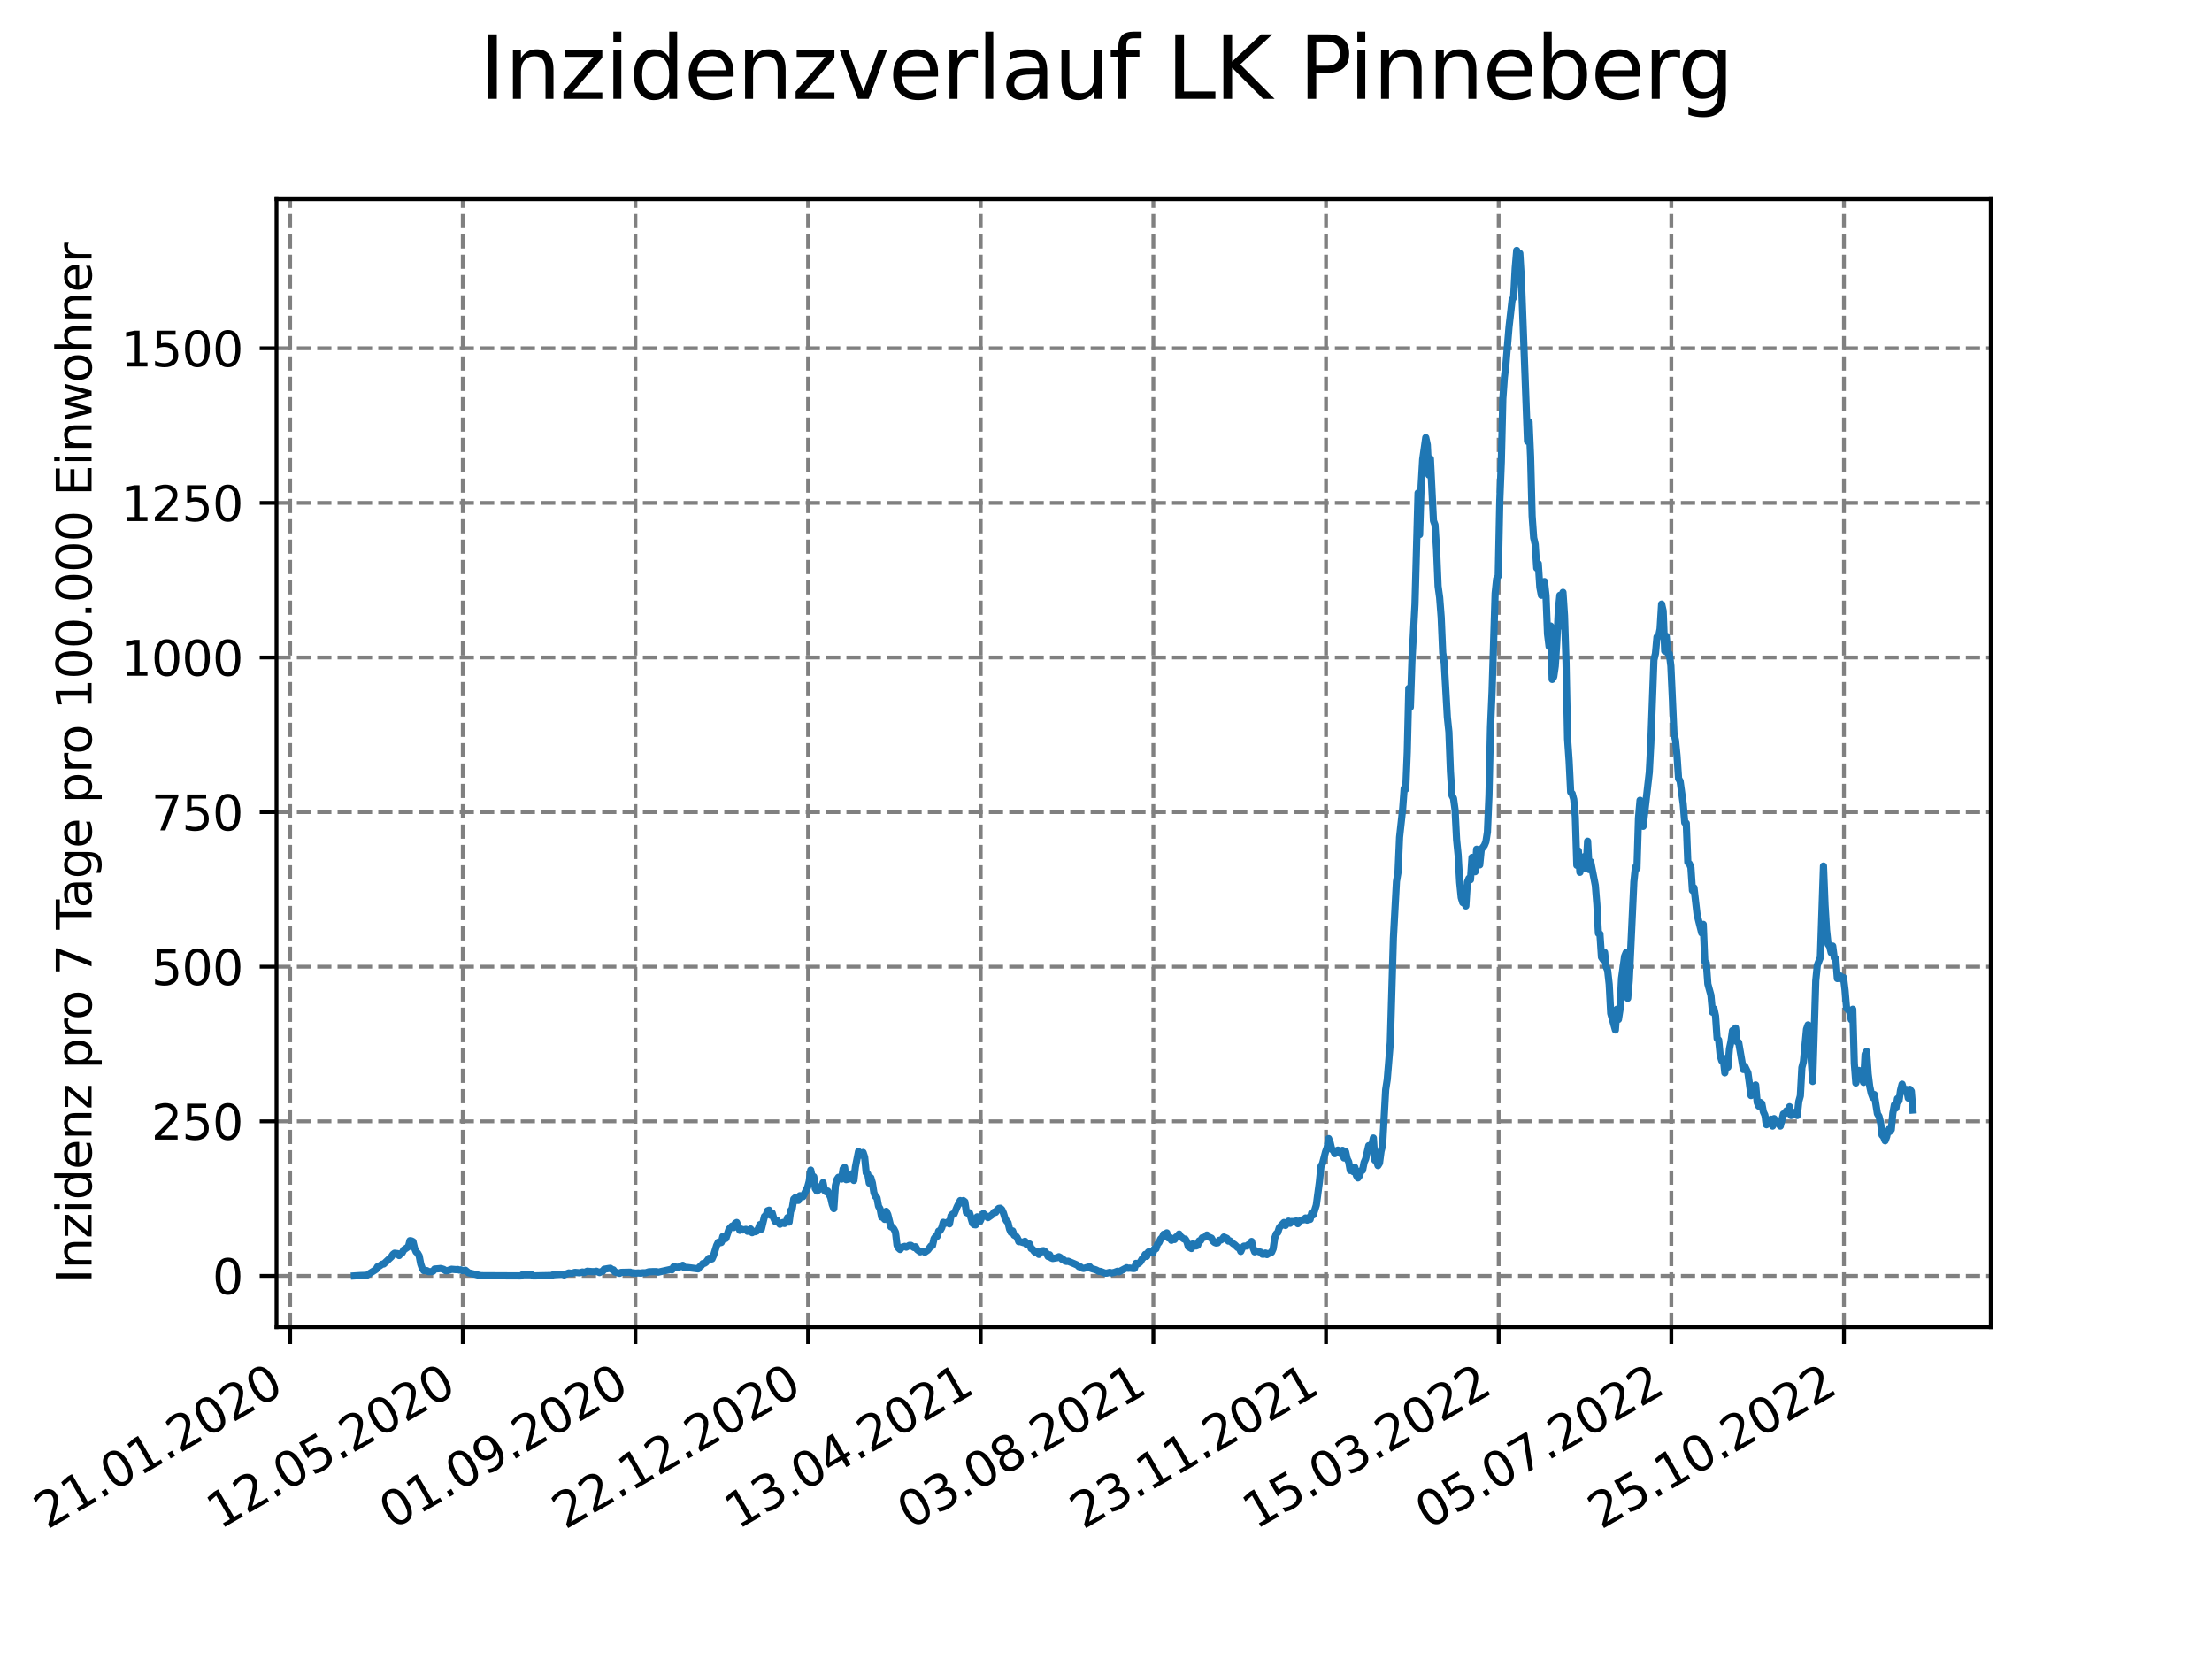 <?xml version="1.0" encoding="utf-8" standalone="no"?>
<!DOCTYPE svg PUBLIC "-//W3C//DTD SVG 1.1//EN"
  "http://www.w3.org/Graphics/SVG/1.1/DTD/svg11.dtd">
<svg xmlns:xlink="http://www.w3.org/1999/xlink" width="460.8pt" height="345.6pt" viewBox="0 0 460.8 345.6" xmlns="http://www.w3.org/2000/svg" version="1.1">
 <defs>
  <style type="text/css">*{stroke-linejoin: round; stroke-linecap: butt}</style>
 </defs>
 <g id="figure_1">
  <g id="patch_1">
   <path d="M 0 345.6 
L 460.8 345.6 
L 460.8 0 
L 0 0 
z
" style="fill: #ffffff"/>
  </g>
  <g id="axes_1">
   <g id="patch_2">
    <path d="M 57.6 276.48 
L 414.72 276.48 
L 414.72 41.472 
L 57.6 41.472 
z
" style="fill: #ffffff"/>
   </g>
   <g id="matplotlib.axis_1">
    <g id="xtick_1">
     <g id="line2d_1">
      <path d="M 60.439 276.48 
L 60.439 41.472 
" clip-path="url(#p5dae46ec70)" style="fill: none; stroke-dasharray: 2.96,1.28; stroke-dashoffset: 0; stroke: #808080; stroke-width: 0.8"/>
     </g>
     <g id="line2d_2">
      <defs>
       <path id="mcd5affd495" d="M 0 0 
L 0 3.5 
" style="stroke: #000000; stroke-width: 0.8"/>
      </defs>
      <g>
       <use xlink:href="#mcd5affd495" x="60.439" y="276.48" style="stroke: #000000; stroke-width: 0.8"/>
      </g>
     </g>
     <g id="text_1">
      <!-- 21.01.2020 -->
      <g transform="translate(9.814 318.689) rotate(-30) scale(0.1 -0.1)">
       <defs>
        <path id="DejaVuSans-32" d="M 1228 531 
L 3431 531 
L 3431 0 
L 469 0 
L 469 531 
Q 828 903 1448 1529 
Q 2069 2156 2228 2338 
Q 2531 2678 2651 2914 
Q 2772 3150 2772 3378 
Q 2772 3750 2511 3984 
Q 2250 4219 1831 4219 
Q 1534 4219 1204 4116 
Q 875 4013 500 3803 
L 500 4441 
Q 881 4594 1212 4672 
Q 1544 4750 1819 4750 
Q 2544 4750 2975 4387 
Q 3406 4025 3406 3419 
Q 3406 3131 3298 2873 
Q 3191 2616 2906 2266 
Q 2828 2175 2409 1742 
Q 1991 1309 1228 531 
z
" transform="scale(0.016)"/>
        <path id="DejaVuSans-31" d="M 794 531 
L 1825 531 
L 1825 4091 
L 703 3866 
L 703 4441 
L 1819 4666 
L 2450 4666 
L 2450 531 
L 3481 531 
L 3481 0 
L 794 0 
L 794 531 
z
" transform="scale(0.016)"/>
        <path id="DejaVuSans-2e" d="M 684 794 
L 1344 794 
L 1344 0 
L 684 0 
L 684 794 
z
" transform="scale(0.016)"/>
        <path id="DejaVuSans-30" d="M 2034 4250 
Q 1547 4250 1301 3770 
Q 1056 3291 1056 2328 
Q 1056 1369 1301 889 
Q 1547 409 2034 409 
Q 2525 409 2770 889 
Q 3016 1369 3016 2328 
Q 3016 3291 2770 3770 
Q 2525 4250 2034 4250 
z
M 2034 4750 
Q 2819 4750 3233 4129 
Q 3647 3509 3647 2328 
Q 3647 1150 3233 529 
Q 2819 -91 2034 -91 
Q 1250 -91 836 529 
Q 422 1150 422 2328 
Q 422 3509 836 4129 
Q 1250 4750 2034 4750 
z
" transform="scale(0.016)"/>
       </defs>
       <use xlink:href="#DejaVuSans-32"/>
       <use xlink:href="#DejaVuSans-31" x="63.623"/>
       <use xlink:href="#DejaVuSans-2e" x="127.246"/>
       <use xlink:href="#DejaVuSans-30" x="159.033"/>
       <use xlink:href="#DejaVuSans-31" x="222.656"/>
       <use xlink:href="#DejaVuSans-2e" x="286.279"/>
       <use xlink:href="#DejaVuSans-32" x="318.066"/>
       <use xlink:href="#DejaVuSans-30" x="381.689"/>
       <use xlink:href="#DejaVuSans-32" x="445.312"/>
       <use xlink:href="#DejaVuSans-30" x="508.936"/>
      </g>
     </g>
    </g>
    <g id="xtick_2">
     <g id="line2d_3">
      <path d="M 96.405 276.48 
L 96.405 41.472 
" clip-path="url(#p5dae46ec70)" style="fill: none; stroke-dasharray: 2.96,1.28; stroke-dashoffset: 0; stroke: #808080; stroke-width: 0.8"/>
     </g>
     <g id="line2d_4">
      <g>
       <use xlink:href="#mcd5affd495" x="96.405" y="276.48" style="stroke: #000000; stroke-width: 0.8"/>
      </g>
     </g>
     <g id="text_2">
      <!-- 12.05.2020 -->
      <g transform="translate(45.78 318.689) rotate(-30) scale(0.1 -0.1)">
       <defs>
        <path id="DejaVuSans-35" d="M 691 4666 
L 3169 4666 
L 3169 4134 
L 1269 4134 
L 1269 2991 
Q 1406 3038 1543 3061 
Q 1681 3084 1819 3084 
Q 2600 3084 3056 2656 
Q 3513 2228 3513 1497 
Q 3513 744 3044 326 
Q 2575 -91 1722 -91 
Q 1428 -91 1123 -41 
Q 819 9 494 109 
L 494 744 
Q 775 591 1075 516 
Q 1375 441 1709 441 
Q 2250 441 2565 725 
Q 2881 1009 2881 1497 
Q 2881 1984 2565 2268 
Q 2250 2553 1709 2553 
Q 1456 2553 1204 2497 
Q 953 2441 691 2322 
L 691 4666 
z
" transform="scale(0.016)"/>
       </defs>
       <use xlink:href="#DejaVuSans-31"/>
       <use xlink:href="#DejaVuSans-32" x="63.623"/>
       <use xlink:href="#DejaVuSans-2e" x="127.246"/>
       <use xlink:href="#DejaVuSans-30" x="159.033"/>
       <use xlink:href="#DejaVuSans-35" x="222.656"/>
       <use xlink:href="#DejaVuSans-2e" x="286.279"/>
       <use xlink:href="#DejaVuSans-32" x="318.066"/>
       <use xlink:href="#DejaVuSans-30" x="381.689"/>
       <use xlink:href="#DejaVuSans-32" x="445.312"/>
       <use xlink:href="#DejaVuSans-30" x="508.936"/>
      </g>
     </g>
    </g>
    <g id="xtick_3">
     <g id="line2d_5">
      <path d="M 132.371 276.48 
L 132.371 41.472 
" clip-path="url(#p5dae46ec70)" style="fill: none; stroke-dasharray: 2.96,1.28; stroke-dashoffset: 0; stroke: #808080; stroke-width: 0.8"/>
     </g>
     <g id="line2d_6">
      <g>
       <use xlink:href="#mcd5affd495" x="132.371" y="276.48" style="stroke: #000000; stroke-width: 0.8"/>
      </g>
     </g>
     <g id="text_3">
      <!-- 01.09.2020 -->
      <g transform="translate(81.745 318.689) rotate(-30) scale(0.1 -0.1)">
       <defs>
        <path id="DejaVuSans-39" d="M 703 97 
L 703 672 
Q 941 559 1184 500 
Q 1428 441 1663 441 
Q 2288 441 2617 861 
Q 2947 1281 2994 2138 
Q 2813 1869 2534 1725 
Q 2256 1581 1919 1581 
Q 1219 1581 811 2004 
Q 403 2428 403 3163 
Q 403 3881 828 4315 
Q 1253 4750 1959 4750 
Q 2769 4750 3195 4129 
Q 3622 3509 3622 2328 
Q 3622 1225 3098 567 
Q 2575 -91 1691 -91 
Q 1453 -91 1209 -44 
Q 966 3 703 97 
z
M 1959 2075 
Q 2384 2075 2632 2365 
Q 2881 2656 2881 3163 
Q 2881 3666 2632 3958 
Q 2384 4250 1959 4250 
Q 1534 4250 1286 3958 
Q 1038 3666 1038 3163 
Q 1038 2656 1286 2365 
Q 1534 2075 1959 2075 
z
" transform="scale(0.016)"/>
       </defs>
       <use xlink:href="#DejaVuSans-30"/>
       <use xlink:href="#DejaVuSans-31" x="63.623"/>
       <use xlink:href="#DejaVuSans-2e" x="127.246"/>
       <use xlink:href="#DejaVuSans-30" x="159.033"/>
       <use xlink:href="#DejaVuSans-39" x="222.656"/>
       <use xlink:href="#DejaVuSans-2e" x="286.279"/>
       <use xlink:href="#DejaVuSans-32" x="318.066"/>
       <use xlink:href="#DejaVuSans-30" x="381.689"/>
       <use xlink:href="#DejaVuSans-32" x="445.312"/>
       <use xlink:href="#DejaVuSans-30" x="508.936"/>
      </g>
     </g>
    </g>
    <g id="xtick_4">
     <g id="line2d_7">
      <path d="M 168.336 276.48 
L 168.336 41.472 
" clip-path="url(#p5dae46ec70)" style="fill: none; stroke-dasharray: 2.96,1.28; stroke-dashoffset: 0; stroke: #808080; stroke-width: 0.8"/>
     </g>
     <g id="line2d_8">
      <g>
       <use xlink:href="#mcd5affd495" x="168.336" y="276.48" style="stroke: #000000; stroke-width: 0.8"/>
      </g>
     </g>
     <g id="text_4">
      <!-- 22.12.2020 -->
      <g transform="translate(117.711 318.689) rotate(-30) scale(0.1 -0.1)">
       <use xlink:href="#DejaVuSans-32"/>
       <use xlink:href="#DejaVuSans-32" x="63.623"/>
       <use xlink:href="#DejaVuSans-2e" x="127.246"/>
       <use xlink:href="#DejaVuSans-31" x="159.033"/>
       <use xlink:href="#DejaVuSans-32" x="222.656"/>
       <use xlink:href="#DejaVuSans-2e" x="286.279"/>
       <use xlink:href="#DejaVuSans-32" x="318.066"/>
       <use xlink:href="#DejaVuSans-30" x="381.689"/>
       <use xlink:href="#DejaVuSans-32" x="445.312"/>
       <use xlink:href="#DejaVuSans-30" x="508.936"/>
      </g>
     </g>
    </g>
    <g id="xtick_5">
     <g id="line2d_9">
      <path d="M 204.302 276.48 
L 204.302 41.472 
" clip-path="url(#p5dae46ec70)" style="fill: none; stroke-dasharray: 2.96,1.28; stroke-dashoffset: 0; stroke: #808080; stroke-width: 0.8"/>
     </g>
     <g id="line2d_10">
      <g>
       <use xlink:href="#mcd5affd495" x="204.302" y="276.48" style="stroke: #000000; stroke-width: 0.8"/>
      </g>
     </g>
     <g id="text_5">
      <!-- 13.04.2021 -->
      <g transform="translate(153.677 318.689) rotate(-30) scale(0.1 -0.1)">
       <defs>
        <path id="DejaVuSans-33" d="M 2597 2516 
Q 3050 2419 3304 2112 
Q 3559 1806 3559 1356 
Q 3559 666 3084 287 
Q 2609 -91 1734 -91 
Q 1441 -91 1130 -33 
Q 819 25 488 141 
L 488 750 
Q 750 597 1062 519 
Q 1375 441 1716 441 
Q 2309 441 2620 675 
Q 2931 909 2931 1356 
Q 2931 1769 2642 2001 
Q 2353 2234 1838 2234 
L 1294 2234 
L 1294 2753 
L 1863 2753 
Q 2328 2753 2575 2939 
Q 2822 3125 2822 3475 
Q 2822 3834 2567 4026 
Q 2313 4219 1838 4219 
Q 1578 4219 1281 4162 
Q 984 4106 628 3988 
L 628 4550 
Q 988 4650 1302 4700 
Q 1616 4750 1894 4750 
Q 2613 4750 3031 4423 
Q 3450 4097 3450 3541 
Q 3450 3153 3228 2886 
Q 3006 2619 2597 2516 
z
" transform="scale(0.016)"/>
        <path id="DejaVuSans-34" d="M 2419 4116 
L 825 1625 
L 2419 1625 
L 2419 4116 
z
M 2253 4666 
L 3047 4666 
L 3047 1625 
L 3713 1625 
L 3713 1100 
L 3047 1100 
L 3047 0 
L 2419 0 
L 2419 1100 
L 313 1100 
L 313 1709 
L 2253 4666 
z
" transform="scale(0.016)"/>
       </defs>
       <use xlink:href="#DejaVuSans-31"/>
       <use xlink:href="#DejaVuSans-33" x="63.623"/>
       <use xlink:href="#DejaVuSans-2e" x="127.246"/>
       <use xlink:href="#DejaVuSans-30" x="159.033"/>
       <use xlink:href="#DejaVuSans-34" x="222.656"/>
       <use xlink:href="#DejaVuSans-2e" x="286.279"/>
       <use xlink:href="#DejaVuSans-32" x="318.066"/>
       <use xlink:href="#DejaVuSans-30" x="381.689"/>
       <use xlink:href="#DejaVuSans-32" x="445.312"/>
       <use xlink:href="#DejaVuSans-31" x="508.936"/>
      </g>
     </g>
    </g>
    <g id="xtick_6">
     <g id="line2d_11">
      <path d="M 240.268 276.48 
L 240.268 41.472 
" clip-path="url(#p5dae46ec70)" style="fill: none; stroke-dasharray: 2.96,1.28; stroke-dashoffset: 0; stroke: #808080; stroke-width: 0.8"/>
     </g>
     <g id="line2d_12">
      <g>
       <use xlink:href="#mcd5affd495" x="240.268" y="276.48" style="stroke: #000000; stroke-width: 0.8"/>
      </g>
     </g>
     <g id="text_6">
      <!-- 03.08.2021 -->
      <g transform="translate(189.642 318.689) rotate(-30) scale(0.1 -0.1)">
       <defs>
        <path id="DejaVuSans-38" d="M 2034 2216 
Q 1584 2216 1326 1975 
Q 1069 1734 1069 1313 
Q 1069 891 1326 650 
Q 1584 409 2034 409 
Q 2484 409 2743 651 
Q 3003 894 3003 1313 
Q 3003 1734 2745 1975 
Q 2488 2216 2034 2216 
z
M 1403 2484 
Q 997 2584 770 2862 
Q 544 3141 544 3541 
Q 544 4100 942 4425 
Q 1341 4750 2034 4750 
Q 2731 4750 3128 4425 
Q 3525 4100 3525 3541 
Q 3525 3141 3298 2862 
Q 3072 2584 2669 2484 
Q 3125 2378 3379 2068 
Q 3634 1759 3634 1313 
Q 3634 634 3220 271 
Q 2806 -91 2034 -91 
Q 1263 -91 848 271 
Q 434 634 434 1313 
Q 434 1759 690 2068 
Q 947 2378 1403 2484 
z
M 1172 3481 
Q 1172 3119 1398 2916 
Q 1625 2713 2034 2713 
Q 2441 2713 2670 2916 
Q 2900 3119 2900 3481 
Q 2900 3844 2670 4047 
Q 2441 4250 2034 4250 
Q 1625 4250 1398 4047 
Q 1172 3844 1172 3481 
z
" transform="scale(0.016)"/>
       </defs>
       <use xlink:href="#DejaVuSans-30"/>
       <use xlink:href="#DejaVuSans-33" x="63.623"/>
       <use xlink:href="#DejaVuSans-2e" x="127.246"/>
       <use xlink:href="#DejaVuSans-30" x="159.033"/>
       <use xlink:href="#DejaVuSans-38" x="222.656"/>
       <use xlink:href="#DejaVuSans-2e" x="286.279"/>
       <use xlink:href="#DejaVuSans-32" x="318.066"/>
       <use xlink:href="#DejaVuSans-30" x="381.689"/>
       <use xlink:href="#DejaVuSans-32" x="445.312"/>
       <use xlink:href="#DejaVuSans-31" x="508.936"/>
      </g>
     </g>
    </g>
    <g id="xtick_7">
     <g id="line2d_13">
      <path d="M 276.233 276.48 
L 276.233 41.472 
" clip-path="url(#p5dae46ec70)" style="fill: none; stroke-dasharray: 2.96,1.28; stroke-dashoffset: 0; stroke: #808080; stroke-width: 0.8"/>
     </g>
     <g id="line2d_14">
      <g>
       <use xlink:href="#mcd5affd495" x="276.233" y="276.48" style="stroke: #000000; stroke-width: 0.8"/>
      </g>
     </g>
     <g id="text_7">
      <!-- 23.11.2021 -->
      <g transform="translate(225.608 318.689) rotate(-30) scale(0.1 -0.1)">
       <use xlink:href="#DejaVuSans-32"/>
       <use xlink:href="#DejaVuSans-33" x="63.623"/>
       <use xlink:href="#DejaVuSans-2e" x="127.246"/>
       <use xlink:href="#DejaVuSans-31" x="159.033"/>
       <use xlink:href="#DejaVuSans-31" x="222.656"/>
       <use xlink:href="#DejaVuSans-2e" x="286.279"/>
       <use xlink:href="#DejaVuSans-32" x="318.066"/>
       <use xlink:href="#DejaVuSans-30" x="381.689"/>
       <use xlink:href="#DejaVuSans-32" x="445.312"/>
       <use xlink:href="#DejaVuSans-31" x="508.936"/>
      </g>
     </g>
    </g>
    <g id="xtick_8">
     <g id="line2d_15">
      <path d="M 312.199 276.48 
L 312.199 41.472 
" clip-path="url(#p5dae46ec70)" style="fill: none; stroke-dasharray: 2.96,1.28; stroke-dashoffset: 0; stroke: #808080; stroke-width: 0.8"/>
     </g>
     <g id="line2d_16">
      <g>
       <use xlink:href="#mcd5affd495" x="312.199" y="276.48" style="stroke: #000000; stroke-width: 0.8"/>
      </g>
     </g>
     <g id="text_8">
      <!-- 15.03.2022 -->
      <g transform="translate(261.574 318.689) rotate(-30) scale(0.1 -0.1)">
       <use xlink:href="#DejaVuSans-31"/>
       <use xlink:href="#DejaVuSans-35" x="63.623"/>
       <use xlink:href="#DejaVuSans-2e" x="127.246"/>
       <use xlink:href="#DejaVuSans-30" x="159.033"/>
       <use xlink:href="#DejaVuSans-33" x="222.656"/>
       <use xlink:href="#DejaVuSans-2e" x="286.279"/>
       <use xlink:href="#DejaVuSans-32" x="318.066"/>
       <use xlink:href="#DejaVuSans-30" x="381.689"/>
       <use xlink:href="#DejaVuSans-32" x="445.312"/>
       <use xlink:href="#DejaVuSans-32" x="508.936"/>
      </g>
     </g>
    </g>
    <g id="xtick_9">
     <g id="line2d_17">
      <path d="M 348.165 276.48 
L 348.165 41.472 
" clip-path="url(#p5dae46ec70)" style="fill: none; stroke-dasharray: 2.96,1.28; stroke-dashoffset: 0; stroke: #808080; stroke-width: 0.8"/>
     </g>
     <g id="line2d_18">
      <g>
       <use xlink:href="#mcd5affd495" x="348.165" y="276.48" style="stroke: #000000; stroke-width: 0.8"/>
      </g>
     </g>
     <g id="text_9">
      <!-- 05.07.2022 -->
      <g transform="translate(297.54 318.689) rotate(-30) scale(0.1 -0.1)">
       <defs>
        <path id="DejaVuSans-37" d="M 525 4666 
L 3525 4666 
L 3525 4397 
L 1831 0 
L 1172 0 
L 2766 4134 
L 525 4134 
L 525 4666 
z
" transform="scale(0.016)"/>
       </defs>
       <use xlink:href="#DejaVuSans-30"/>
       <use xlink:href="#DejaVuSans-35" x="63.623"/>
       <use xlink:href="#DejaVuSans-2e" x="127.246"/>
       <use xlink:href="#DejaVuSans-30" x="159.033"/>
       <use xlink:href="#DejaVuSans-37" x="222.656"/>
       <use xlink:href="#DejaVuSans-2e" x="286.279"/>
       <use xlink:href="#DejaVuSans-32" x="318.066"/>
       <use xlink:href="#DejaVuSans-30" x="381.689"/>
       <use xlink:href="#DejaVuSans-32" x="445.312"/>
       <use xlink:href="#DejaVuSans-32" x="508.936"/>
      </g>
     </g>
    </g>
    <g id="xtick_10">
     <g id="line2d_19">
      <path d="M 384.13 276.48 
L 384.13 41.472 
" clip-path="url(#p5dae46ec70)" style="fill: none; stroke-dasharray: 2.96,1.28; stroke-dashoffset: 0; stroke: #808080; stroke-width: 0.8"/>
     </g>
     <g id="line2d_20">
      <g>
       <use xlink:href="#mcd5affd495" x="384.13" y="276.48" style="stroke: #000000; stroke-width: 0.8"/>
      </g>
     </g>
     <g id="text_10">
      <!-- 25.10.2022 -->
      <g transform="translate(333.505 318.689) rotate(-30) scale(0.1 -0.1)">
       <use xlink:href="#DejaVuSans-32"/>
       <use xlink:href="#DejaVuSans-35" x="63.623"/>
       <use xlink:href="#DejaVuSans-2e" x="127.246"/>
       <use xlink:href="#DejaVuSans-31" x="159.033"/>
       <use xlink:href="#DejaVuSans-30" x="222.656"/>
       <use xlink:href="#DejaVuSans-2e" x="286.279"/>
       <use xlink:href="#DejaVuSans-32" x="318.066"/>
       <use xlink:href="#DejaVuSans-30" x="381.689"/>
       <use xlink:href="#DejaVuSans-32" x="445.312"/>
       <use xlink:href="#DejaVuSans-32" x="508.936"/>
      </g>
     </g>
    </g>
   </g>
   <g id="matplotlib.axis_2">
    <g id="ytick_1">
     <g id="line2d_21">
      <path d="M 57.6 265.798 
L 414.72 265.798 
" clip-path="url(#p5dae46ec70)" style="fill: none; stroke-dasharray: 2.96,1.28; stroke-dashoffset: 0; stroke: #808080; stroke-width: 0.8"/>
     </g>
     <g id="line2d_22">
      <defs>
       <path id="m957b7c6fb3" d="M 0 0 
L -3.5 0 
" style="stroke: #000000; stroke-width: 0.8"/>
      </defs>
      <g>
       <use xlink:href="#m957b7c6fb3" x="57.6" y="265.798" style="stroke: #000000; stroke-width: 0.8"/>
      </g>
     </g>
     <g id="text_11">
      <!-- 0 -->
      <g transform="translate(44.237 269.597) scale(0.1 -0.1)">
       <use xlink:href="#DejaVuSans-30"/>
      </g>
     </g>
    </g>
    <g id="ytick_2">
     <g id="line2d_23">
      <path d="M 57.6 233.59 
L 414.72 233.59 
" clip-path="url(#p5dae46ec70)" style="fill: none; stroke-dasharray: 2.96,1.28; stroke-dashoffset: 0; stroke: #808080; stroke-width: 0.8"/>
     </g>
     <g id="line2d_24">
      <g>
       <use xlink:href="#m957b7c6fb3" x="57.6" y="233.59" style="stroke: #000000; stroke-width: 0.8"/>
      </g>
     </g>
     <g id="text_12">
      <!-- 250 -->
      <g transform="translate(31.512 237.389) scale(0.1 -0.1)">
       <use xlink:href="#DejaVuSans-32"/>
       <use xlink:href="#DejaVuSans-35" x="63.623"/>
       <use xlink:href="#DejaVuSans-30" x="127.246"/>
      </g>
     </g>
    </g>
    <g id="ytick_3">
     <g id="line2d_25">
      <path d="M 57.6 201.382 
L 414.72 201.382 
" clip-path="url(#p5dae46ec70)" style="fill: none; stroke-dasharray: 2.96,1.28; stroke-dashoffset: 0; stroke: #808080; stroke-width: 0.8"/>
     </g>
     <g id="line2d_26">
      <g>
       <use xlink:href="#m957b7c6fb3" x="57.6" y="201.382" style="stroke: #000000; stroke-width: 0.8"/>
      </g>
     </g>
     <g id="text_13">
      <!-- 500 -->
      <g transform="translate(31.512 205.181) scale(0.1 -0.1)">
       <use xlink:href="#DejaVuSans-35"/>
       <use xlink:href="#DejaVuSans-30" x="63.623"/>
       <use xlink:href="#DejaVuSans-30" x="127.246"/>
      </g>
     </g>
    </g>
    <g id="ytick_4">
     <g id="line2d_27">
      <path d="M 57.6 169.174 
L 414.72 169.174 
" clip-path="url(#p5dae46ec70)" style="fill: none; stroke-dasharray: 2.96,1.28; stroke-dashoffset: 0; stroke: #808080; stroke-width: 0.8"/>
     </g>
     <g id="line2d_28">
      <g>
       <use xlink:href="#m957b7c6fb3" x="57.6" y="169.174" style="stroke: #000000; stroke-width: 0.8"/>
      </g>
     </g>
     <g id="text_14">
      <!-- 750 -->
      <g transform="translate(31.512 172.974) scale(0.1 -0.1)">
       <use xlink:href="#DejaVuSans-37"/>
       <use xlink:href="#DejaVuSans-35" x="63.623"/>
       <use xlink:href="#DejaVuSans-30" x="127.246"/>
      </g>
     </g>
    </g>
    <g id="ytick_5">
     <g id="line2d_29">
      <path d="M 57.6 136.966 
L 414.72 136.966 
" clip-path="url(#p5dae46ec70)" style="fill: none; stroke-dasharray: 2.96,1.28; stroke-dashoffset: 0; stroke: #808080; stroke-width: 0.8"/>
     </g>
     <g id="line2d_30">
      <g>
       <use xlink:href="#m957b7c6fb3" x="57.6" y="136.966" style="stroke: #000000; stroke-width: 0.8"/>
      </g>
     </g>
     <g id="text_15">
      <!-- 1000 -->
      <g transform="translate(25.15 140.766) scale(0.1 -0.1)">
       <use xlink:href="#DejaVuSans-31"/>
       <use xlink:href="#DejaVuSans-30" x="63.623"/>
       <use xlink:href="#DejaVuSans-30" x="127.246"/>
       <use xlink:href="#DejaVuSans-30" x="190.869"/>
      </g>
     </g>
    </g>
    <g id="ytick_6">
     <g id="line2d_31">
      <path d="M 57.6 104.759 
L 414.72 104.759 
" clip-path="url(#p5dae46ec70)" style="fill: none; stroke-dasharray: 2.96,1.28; stroke-dashoffset: 0; stroke: #808080; stroke-width: 0.8"/>
     </g>
     <g id="line2d_32">
      <g>
       <use xlink:href="#m957b7c6fb3" x="57.6" y="104.759" style="stroke: #000000; stroke-width: 0.8"/>
      </g>
     </g>
     <g id="text_16">
      <!-- 1250 -->
      <g transform="translate(25.15 108.558) scale(0.1 -0.1)">
       <use xlink:href="#DejaVuSans-31"/>
       <use xlink:href="#DejaVuSans-32" x="63.623"/>
       <use xlink:href="#DejaVuSans-35" x="127.246"/>
       <use xlink:href="#DejaVuSans-30" x="190.869"/>
      </g>
     </g>
    </g>
    <g id="ytick_7">
     <g id="line2d_33">
      <path d="M 57.6 72.551 
L 414.72 72.551 
" clip-path="url(#p5dae46ec70)" style="fill: none; stroke-dasharray: 2.96,1.28; stroke-dashoffset: 0; stroke: #808080; stroke-width: 0.8"/>
     </g>
     <g id="line2d_34">
      <g>
       <use xlink:href="#m957b7c6fb3" x="57.6" y="72.551" style="stroke: #000000; stroke-width: 0.8"/>
      </g>
     </g>
     <g id="text_17">
      <!-- 1500 -->
      <g transform="translate(25.15 76.35) scale(0.1 -0.1)">
       <use xlink:href="#DejaVuSans-31"/>
       <use xlink:href="#DejaVuSans-35" x="63.623"/>
       <use xlink:href="#DejaVuSans-30" x="127.246"/>
       <use xlink:href="#DejaVuSans-30" x="190.869"/>
      </g>
     </g>
    </g>
    <g id="text_18">
     <!-- Inzidenz pro 7 Tage pro 100.000 Einwohner -->
     <g transform="translate(19.07 267.301) rotate(-90) scale(0.1 -0.1)">
      <defs>
       <path id="DejaVuSans-49" d="M 628 4666 
L 1259 4666 
L 1259 0 
L 628 0 
L 628 4666 
z
" transform="scale(0.016)"/>
       <path id="DejaVuSans-6e" d="M 3513 2113 
L 3513 0 
L 2938 0 
L 2938 2094 
Q 2938 2591 2744 2837 
Q 2550 3084 2163 3084 
Q 1697 3084 1428 2787 
Q 1159 2491 1159 1978 
L 1159 0 
L 581 0 
L 581 3500 
L 1159 3500 
L 1159 2956 
Q 1366 3272 1645 3428 
Q 1925 3584 2291 3584 
Q 2894 3584 3203 3211 
Q 3513 2838 3513 2113 
z
" transform="scale(0.016)"/>
       <path id="DejaVuSans-7a" d="M 353 3500 
L 3084 3500 
L 3084 2975 
L 922 459 
L 3084 459 
L 3084 0 
L 275 0 
L 275 525 
L 2438 3041 
L 353 3041 
L 353 3500 
z
" transform="scale(0.016)"/>
       <path id="DejaVuSans-69" d="M 603 3500 
L 1178 3500 
L 1178 0 
L 603 0 
L 603 3500 
z
M 603 4863 
L 1178 4863 
L 1178 4134 
L 603 4134 
L 603 4863 
z
" transform="scale(0.016)"/>
       <path id="DejaVuSans-64" d="M 2906 2969 
L 2906 4863 
L 3481 4863 
L 3481 0 
L 2906 0 
L 2906 525 
Q 2725 213 2448 61 
Q 2172 -91 1784 -91 
Q 1150 -91 751 415 
Q 353 922 353 1747 
Q 353 2572 751 3078 
Q 1150 3584 1784 3584 
Q 2172 3584 2448 3432 
Q 2725 3281 2906 2969 
z
M 947 1747 
Q 947 1113 1208 752 
Q 1469 391 1925 391 
Q 2381 391 2643 752 
Q 2906 1113 2906 1747 
Q 2906 2381 2643 2742 
Q 2381 3103 1925 3103 
Q 1469 3103 1208 2742 
Q 947 2381 947 1747 
z
" transform="scale(0.016)"/>
       <path id="DejaVuSans-65" d="M 3597 1894 
L 3597 1613 
L 953 1613 
Q 991 1019 1311 708 
Q 1631 397 2203 397 
Q 2534 397 2845 478 
Q 3156 559 3463 722 
L 3463 178 
Q 3153 47 2828 -22 
Q 2503 -91 2169 -91 
Q 1331 -91 842 396 
Q 353 884 353 1716 
Q 353 2575 817 3079 
Q 1281 3584 2069 3584 
Q 2775 3584 3186 3129 
Q 3597 2675 3597 1894 
z
M 3022 2063 
Q 3016 2534 2758 2815 
Q 2500 3097 2075 3097 
Q 1594 3097 1305 2825 
Q 1016 2553 972 2059 
L 3022 2063 
z
" transform="scale(0.016)"/>
       <path id="DejaVuSans-20" transform="scale(0.016)"/>
       <path id="DejaVuSans-70" d="M 1159 525 
L 1159 -1331 
L 581 -1331 
L 581 3500 
L 1159 3500 
L 1159 2969 
Q 1341 3281 1617 3432 
Q 1894 3584 2278 3584 
Q 2916 3584 3314 3078 
Q 3713 2572 3713 1747 
Q 3713 922 3314 415 
Q 2916 -91 2278 -91 
Q 1894 -91 1617 61 
Q 1341 213 1159 525 
z
M 3116 1747 
Q 3116 2381 2855 2742 
Q 2594 3103 2138 3103 
Q 1681 3103 1420 2742 
Q 1159 2381 1159 1747 
Q 1159 1113 1420 752 
Q 1681 391 2138 391 
Q 2594 391 2855 752 
Q 3116 1113 3116 1747 
z
" transform="scale(0.016)"/>
       <path id="DejaVuSans-72" d="M 2631 2963 
Q 2534 3019 2420 3045 
Q 2306 3072 2169 3072 
Q 1681 3072 1420 2755 
Q 1159 2438 1159 1844 
L 1159 0 
L 581 0 
L 581 3500 
L 1159 3500 
L 1159 2956 
Q 1341 3275 1631 3429 
Q 1922 3584 2338 3584 
Q 2397 3584 2469 3576 
Q 2541 3569 2628 3553 
L 2631 2963 
z
" transform="scale(0.016)"/>
       <path id="DejaVuSans-6f" d="M 1959 3097 
Q 1497 3097 1228 2736 
Q 959 2375 959 1747 
Q 959 1119 1226 758 
Q 1494 397 1959 397 
Q 2419 397 2687 759 
Q 2956 1122 2956 1747 
Q 2956 2369 2687 2733 
Q 2419 3097 1959 3097 
z
M 1959 3584 
Q 2709 3584 3137 3096 
Q 3566 2609 3566 1747 
Q 3566 888 3137 398 
Q 2709 -91 1959 -91 
Q 1206 -91 779 398 
Q 353 888 353 1747 
Q 353 2609 779 3096 
Q 1206 3584 1959 3584 
z
" transform="scale(0.016)"/>
       <path id="DejaVuSans-54" d="M -19 4666 
L 3928 4666 
L 3928 4134 
L 2272 4134 
L 2272 0 
L 1638 0 
L 1638 4134 
L -19 4134 
L -19 4666 
z
" transform="scale(0.016)"/>
       <path id="DejaVuSans-61" d="M 2194 1759 
Q 1497 1759 1228 1600 
Q 959 1441 959 1056 
Q 959 750 1161 570 
Q 1363 391 1709 391 
Q 2188 391 2477 730 
Q 2766 1069 2766 1631 
L 2766 1759 
L 2194 1759 
z
M 3341 1997 
L 3341 0 
L 2766 0 
L 2766 531 
Q 2569 213 2275 61 
Q 1981 -91 1556 -91 
Q 1019 -91 701 211 
Q 384 513 384 1019 
Q 384 1609 779 1909 
Q 1175 2209 1959 2209 
L 2766 2209 
L 2766 2266 
Q 2766 2663 2505 2880 
Q 2244 3097 1772 3097 
Q 1472 3097 1187 3025 
Q 903 2953 641 2809 
L 641 3341 
Q 956 3463 1253 3523 
Q 1550 3584 1831 3584 
Q 2591 3584 2966 3190 
Q 3341 2797 3341 1997 
z
" transform="scale(0.016)"/>
       <path id="DejaVuSans-67" d="M 2906 1791 
Q 2906 2416 2648 2759 
Q 2391 3103 1925 3103 
Q 1463 3103 1205 2759 
Q 947 2416 947 1791 
Q 947 1169 1205 825 
Q 1463 481 1925 481 
Q 2391 481 2648 825 
Q 2906 1169 2906 1791 
z
M 3481 434 
Q 3481 -459 3084 -895 
Q 2688 -1331 1869 -1331 
Q 1566 -1331 1297 -1286 
Q 1028 -1241 775 -1147 
L 775 -588 
Q 1028 -725 1275 -790 
Q 1522 -856 1778 -856 
Q 2344 -856 2625 -561 
Q 2906 -266 2906 331 
L 2906 616 
Q 2728 306 2450 153 
Q 2172 0 1784 0 
Q 1141 0 747 490 
Q 353 981 353 1791 
Q 353 2603 747 3093 
Q 1141 3584 1784 3584 
Q 2172 3584 2450 3431 
Q 2728 3278 2906 2969 
L 2906 3500 
L 3481 3500 
L 3481 434 
z
" transform="scale(0.016)"/>
       <path id="DejaVuSans-45" d="M 628 4666 
L 3578 4666 
L 3578 4134 
L 1259 4134 
L 1259 2753 
L 3481 2753 
L 3481 2222 
L 1259 2222 
L 1259 531 
L 3634 531 
L 3634 0 
L 628 0 
L 628 4666 
z
" transform="scale(0.016)"/>
       <path id="DejaVuSans-77" d="M 269 3500 
L 844 3500 
L 1563 769 
L 2278 3500 
L 2956 3500 
L 3675 769 
L 4391 3500 
L 4966 3500 
L 4050 0 
L 3372 0 
L 2619 2869 
L 1863 0 
L 1184 0 
L 269 3500 
z
" transform="scale(0.016)"/>
       <path id="DejaVuSans-68" d="M 3513 2113 
L 3513 0 
L 2938 0 
L 2938 2094 
Q 2938 2591 2744 2837 
Q 2550 3084 2163 3084 
Q 1697 3084 1428 2787 
Q 1159 2491 1159 1978 
L 1159 0 
L 581 0 
L 581 4863 
L 1159 4863 
L 1159 2956 
Q 1366 3272 1645 3428 
Q 1925 3584 2291 3584 
Q 2894 3584 3203 3211 
Q 3513 2838 3513 2113 
z
" transform="scale(0.016)"/>
      </defs>
      <use xlink:href="#DejaVuSans-49"/>
      <use xlink:href="#DejaVuSans-6e" x="29.492"/>
      <use xlink:href="#DejaVuSans-7a" x="92.871"/>
      <use xlink:href="#DejaVuSans-69" x="145.361"/>
      <use xlink:href="#DejaVuSans-64" x="173.145"/>
      <use xlink:href="#DejaVuSans-65" x="236.621"/>
      <use xlink:href="#DejaVuSans-6e" x="298.145"/>
      <use xlink:href="#DejaVuSans-7a" x="361.523"/>
      <use xlink:href="#DejaVuSans-20" x="414.014"/>
      <use xlink:href="#DejaVuSans-70" x="445.801"/>
      <use xlink:href="#DejaVuSans-72" x="509.277"/>
      <use xlink:href="#DejaVuSans-6f" x="548.141"/>
      <use xlink:href="#DejaVuSans-20" x="609.322"/>
      <use xlink:href="#DejaVuSans-37" x="641.109"/>
      <use xlink:href="#DejaVuSans-20" x="704.732"/>
      <use xlink:href="#DejaVuSans-54" x="736.52"/>
      <use xlink:href="#DejaVuSans-61" x="781.104"/>
      <use xlink:href="#DejaVuSans-67" x="842.383"/>
      <use xlink:href="#DejaVuSans-65" x="905.859"/>
      <use xlink:href="#DejaVuSans-20" x="967.383"/>
      <use xlink:href="#DejaVuSans-70" x="999.17"/>
      <use xlink:href="#DejaVuSans-72" x="1062.646"/>
      <use xlink:href="#DejaVuSans-6f" x="1101.51"/>
      <use xlink:href="#DejaVuSans-20" x="1162.691"/>
      <use xlink:href="#DejaVuSans-31" x="1194.479"/>
      <use xlink:href="#DejaVuSans-30" x="1258.102"/>
      <use xlink:href="#DejaVuSans-30" x="1321.725"/>
      <use xlink:href="#DejaVuSans-2e" x="1385.348"/>
      <use xlink:href="#DejaVuSans-30" x="1417.135"/>
      <use xlink:href="#DejaVuSans-30" x="1480.758"/>
      <use xlink:href="#DejaVuSans-30" x="1544.381"/>
      <use xlink:href="#DejaVuSans-20" x="1608.004"/>
      <use xlink:href="#DejaVuSans-45" x="1639.791"/>
      <use xlink:href="#DejaVuSans-69" x="1702.975"/>
      <use xlink:href="#DejaVuSans-6e" x="1730.758"/>
      <use xlink:href="#DejaVuSans-77" x="1794.137"/>
      <use xlink:href="#DejaVuSans-6f" x="1875.924"/>
      <use xlink:href="#DejaVuSans-68" x="1937.105"/>
      <use xlink:href="#DejaVuSans-6e" x="2000.484"/>
      <use xlink:href="#DejaVuSans-65" x="2063.863"/>
      <use xlink:href="#DejaVuSans-72" x="2125.387"/>
     </g>
    </g>
   </g>
   <g id="line2d_35">
    <path d="M 73.833 265.798 
L 75.117 265.716 
L 76.402 265.676 
L 78.328 264.453 
L 78.65 263.882 
L 78.971 263.801 
L 79.613 263.352 
L 79.934 263.312 
L 81.54 261.804 
L 81.861 261.315 
L 82.182 261.07 
L 82.824 261.152 
L 83.145 261.559 
L 83.466 261.152 
L 83.788 260.989 
L 84.109 260.377 
L 84.751 259.929 
L 85.072 259.725 
L 85.393 258.462 
L 85.714 258.502 
L 86.035 258.665 
L 86.356 260.01 
L 86.678 260.785 
L 86.999 261.07 
L 87.32 261.641 
L 87.641 263.312 
L 87.962 264.208 
L 88.283 264.697 
L 88.925 264.697 
L 89.247 264.901 
L 89.889 264.901 
L 90.21 264.82 
L 90.531 264.371 
L 91.494 264.29 
L 91.816 264.249 
L 92.458 264.453 
L 92.779 264.697 
L 93.1 264.738 
L 93.742 264.534 
L 94.063 264.412 
L 95.027 264.494 
L 95.348 264.453 
L 95.669 264.575 
L 95.99 264.534 
L 96.311 264.697 
L 96.954 264.616 
L 97.596 265.146 
L 100.165 265.757 
L 108.514 265.798 
L 108.835 265.553 
L 110.762 265.553 
L 111.083 265.798 
L 114.936 265.716 
L 115.257 265.553 
L 116.863 265.472 
L 117.184 265.431 
L 117.505 265.594 
L 118.469 265.186 
L 119.111 265.268 
L 119.753 265.064 
L 120.717 265.146 
L 121.359 264.983 
L 121.68 265.105 
L 122.322 264.82 
L 123.286 264.901 
L 123.928 264.901 
L 124.249 264.82 
L 124.891 265.105 
L 125.212 264.901 
L 125.533 264.86 
L 125.855 264.412 
L 126.818 264.249 
L 127.139 264.208 
L 127.46 264.453 
L 127.781 264.534 
L 128.102 264.983 
L 129.066 265.268 
L 129.387 265.064 
L 131.314 265.023 
L 131.635 265.186 
L 131.956 265.146 
L 132.277 265.227 
L 132.919 265.186 
L 133.561 265.227 
L 133.883 265.146 
L 134.525 265.146 
L 135.167 264.942 
L 136.13 264.901 
L 136.773 264.901 
L 137.094 265.023 
L 139.663 264.453 
L 139.984 264.534 
L 140.305 263.923 
L 141.268 264.005 
L 141.911 263.801 
L 142.232 263.597 
L 142.553 264.086 
L 142.874 264.127 
L 143.195 264.045 
L 145.443 264.331 
L 145.764 263.882 
L 146.085 263.678 
L 146.406 263.23 
L 146.727 263.189 
L 147.049 262.986 
L 147.691 262.13 
L 148.012 262.334 
L 148.333 262.252 
L 148.654 261.518 
L 149.296 259.44 
L 149.618 258.788 
L 149.939 258.91 
L 150.26 258.829 
L 150.581 257.565 
L 150.902 258.136 
L 151.223 257.973 
L 151.865 256.057 
L 152.508 255.405 
L 152.829 255.731 
L 153.15 254.875 
L 153.471 254.671 
L 154.113 256.302 
L 154.434 256.057 
L 154.756 256.22 
L 155.398 256.098 
L 155.719 256.505 
L 156.04 256.424 
L 156.361 256.016 
L 156.682 256.791 
L 157.003 256.505 
L 157.325 256.587 
L 157.646 256.465 
L 157.967 255.976 
L 158.288 255.12 
L 158.609 256.057 
L 159.251 253.408 
L 159.572 253.163 
L 159.893 252.226 
L 160.215 252.104 
L 160.536 253.163 
L 160.857 252.674 
L 161.178 253.775 
L 161.499 254.468 
L 161.82 254.182 
L 162.462 255.038 
L 163.105 254.671 
L 163.426 254.875 
L 163.747 254.671 
L 164.068 253.652 
L 164.389 254.59 
L 164.71 252.185 
L 165.031 251.778 
L 165.353 249.781 
L 165.674 249.495 
L 165.995 250.066 
L 166.316 250.066 
L 166.637 249.088 
L 166.958 249.332 
L 167.279 249.292 
L 168.243 247.295 
L 168.564 246.113 
L 168.885 243.749 
L 169.206 245.257 
L 169.527 245.134 
L 169.848 247.621 
L 170.169 248.11 
L 170.491 247.906 
L 170.812 247.213 
L 171.133 247.498 
L 171.454 246.357 
L 171.775 248.028 
L 172.096 248.273 
L 172.417 248.11 
L 173.059 249.495 
L 173.381 250.922 
L 173.702 251.778 
L 174.023 247.009 
L 174.344 245.746 
L 174.665 245.257 
L 174.986 245.216 
L 175.307 245.624 
L 175.628 243.504 
L 175.95 243.178 
L 176.271 245.746 
L 176.913 245.583 
L 177.234 244.808 
L 177.555 244.482 
L 177.876 245.909 
L 178.197 243.097 
L 178.84 239.877 
L 179.161 240.366 
L 179.482 240.651 
L 179.803 240.081 
L 180.124 241.059 
L 180.445 244.319 
L 180.766 244.564 
L 181.088 246.479 
L 181.409 245.338 
L 181.73 246.439 
L 182.051 248.476 
L 182.372 249.251 
L 182.693 249.536 
L 183.014 251.289 
L 183.335 251.818 
L 183.657 253.53 
L 183.978 253.612 
L 184.299 254.019 
L 184.62 252.348 
L 184.941 253 
L 185.583 255.568 
L 185.904 255.65 
L 186.225 256.057 
L 186.547 256.709 
L 186.868 259.44 
L 187.189 260.01 
L 187.51 260.296 
L 187.831 259.847 
L 188.473 259.644 
L 188.794 259.807 
L 189.437 259.44 
L 189.758 259.44 
L 190.4 259.888 
L 190.721 259.725 
L 191.042 260.296 
L 191.685 260.785 
L 192.006 260.663 
L 192.327 260.663 
L 192.648 260.866 
L 193.29 260.418 
L 193.932 259.562 
L 194.254 259.481 
L 194.575 258.054 
L 194.896 257.606 
L 195.217 257.565 
L 195.538 256.465 
L 195.859 256.342 
L 196.18 255.772 
L 196.501 254.631 
L 196.823 254.875 
L 197.465 254.549 
L 197.786 254.957 
L 198.107 253.286 
L 198.428 252.919 
L 198.749 252.919 
L 199.392 251.37 
L 200.034 250.107 
L 200.355 250.596 
L 200.676 250.107 
L 200.997 250.351 
L 201.318 252.593 
L 201.639 252.756 
L 201.96 252.634 
L 202.603 254.834 
L 202.924 255.12 
L 203.245 255.16 
L 203.566 253.489 
L 203.887 253.571 
L 204.208 254.345 
L 204.851 252.797 
L 205.814 253.652 
L 206.456 253.204 
L 206.777 252.96 
L 207.098 252.511 
L 207.42 252.552 
L 207.741 252.022 
L 208.062 251.737 
L 208.383 251.696 
L 208.704 251.981 
L 209.025 252.674 
L 209.346 253.734 
L 209.667 254.345 
L 209.989 254.712 
L 210.31 256.057 
L 210.631 256.75 
L 210.952 256.424 
L 211.273 257.321 
L 211.594 257.443 
L 211.915 257.85 
L 212.236 258.665 
L 212.558 258.665 
L 213.2 258.869 
L 213.521 258.584 
L 213.842 259.236 
L 214.484 259.155 
L 214.805 260.092 
L 215.126 260.255 
L 215.448 260.703 
L 215.769 260.948 
L 216.09 260.744 
L 216.411 261.315 
L 217.053 260.581 
L 217.374 260.54 
L 217.695 260.703 
L 218.017 261.111 
L 218.338 261.763 
L 218.659 261.396 
L 218.98 262.048 
L 219.301 262.171 
L 220.264 262.007 
L 220.586 261.804 
L 220.907 261.967 
L 221.228 262.334 
L 221.549 262.415 
L 221.87 262.7 
L 222.191 262.782 
L 222.512 262.741 
L 223.797 263.271 
L 224.439 263.556 
L 224.76 263.882 
L 225.081 263.923 
L 225.402 264.168 
L 225.724 264.249 
L 227.008 263.882 
L 227.329 264.249 
L 228.293 264.534 
L 228.935 264.86 
L 229.256 264.86 
L 230.219 265.227 
L 230.54 265.227 
L 231.183 265.064 
L 231.504 265.186 
L 232.146 265.064 
L 232.788 264.82 
L 233.109 264.942 
L 234.715 264.086 
L 235.036 264.208 
L 235.357 264.168 
L 235.999 264.249 
L 236.321 264.249 
L 236.642 263.189 
L 236.963 263.312 
L 237.284 263.149 
L 237.605 262.823 
L 237.926 262.252 
L 238.247 261.926 
L 238.568 261.315 
L 238.89 261.722 
L 239.211 260.826 
L 239.532 260.663 
L 239.853 260.703 
L 240.174 261.029 
L 240.495 260.133 
L 240.816 260.133 
L 241.137 259.155 
L 241.459 258.829 
L 241.78 258.095 
L 242.101 257.81 
L 242.422 257.117 
L 242.743 257.565 
L 243.064 256.831 
L 243.385 257.891 
L 243.706 257.769 
L 244.027 258.38 
L 244.349 258.013 
L 244.67 258.217 
L 244.991 257.687 
L 245.312 257.484 
L 245.633 257.076 
L 245.954 257.606 
L 246.596 258.095 
L 246.918 258.136 
L 247.239 258.665 
L 247.56 259.725 
L 248.202 260.092 
L 248.523 259.114 
L 248.844 259.236 
L 249.165 259.562 
L 249.487 259.44 
L 249.808 258.502 
L 250.129 258.421 
L 250.45 257.85 
L 251.092 257.687 
L 251.413 257.28 
L 251.734 257.647 
L 252.377 257.932 
L 252.698 258.543 
L 253.019 258.829 
L 253.34 258.951 
L 253.661 258.91 
L 253.982 258.38 
L 254.303 258.339 
L 254.625 258.136 
L 254.946 257.687 
L 255.588 257.973 
L 255.909 258.543 
L 256.23 258.502 
L 256.872 259.073 
L 257.194 259.277 
L 257.836 259.888 
L 258.157 259.97 
L 258.478 260.703 
L 258.799 259.97 
L 259.12 259.603 
L 259.762 259.562 
L 260.084 259.277 
L 260.405 259.195 
L 260.726 258.625 
L 261.047 259.97 
L 261.368 260.785 
L 261.689 260.581 
L 262.331 260.785 
L 262.653 260.866 
L 262.974 261.274 
L 263.295 261.274 
L 263.616 261.029 
L 263.937 261.355 
L 264.258 261.111 
L 264.579 261.07 
L 264.9 260.866 
L 265.222 260.133 
L 265.543 257.932 
L 265.864 257.035 
L 266.185 256.75 
L 266.506 255.731 
L 267.469 254.671 
L 267.791 255.283 
L 268.112 254.712 
L 268.433 254.386 
L 268.754 254.834 
L 269.075 254.468 
L 269.717 254.468 
L 270.038 254.345 
L 270.36 254.916 
L 271.002 254.182 
L 271.644 254.101 
L 271.965 253.734 
L 272.286 254.182 
L 272.607 253.652 
L 272.928 254.019 
L 273.25 252.674 
L 273.571 253.082 
L 274.213 251.044 
L 274.855 246.194 
L 275.176 242.974 
L 275.497 242.404 
L 276.14 239.918 
L 276.461 239.062 
L 276.782 237.187 
L 277.103 238.043 
L 277.424 239.429 
L 277.745 239.632 
L 278.066 240.325 
L 278.388 239.755 
L 278.709 239.592 
L 279.03 240.121 
L 279.351 240.366 
L 279.672 239.632 
L 279.993 241.222 
L 280.314 239.918 
L 280.635 241.385 
L 280.957 242.037 
L 281.278 243.83 
L 281.599 243.83 
L 281.92 244.075 
L 282.241 243.178 
L 282.562 244.89 
L 282.883 245.379 
L 283.204 244.931 
L 283.526 243.871 
L 283.847 243.79 
L 284.168 242.159 
L 284.489 241.426 
L 285.131 238.654 
L 285.452 238.736 
L 285.773 238.491 
L 286.095 237.065 
L 286.416 241.711 
L 286.737 241.752 
L 287.058 242.811 
L 287.379 242.282 
L 287.7 239.836 
L 288.021 238.573 
L 288.663 226.998 
L 288.985 224.919 
L 289.627 217.176 
L 290.269 195.412 
L 290.911 183.633 
L 291.232 181.718 
L 291.554 174.423 
L 292.196 168.554 
L 292.517 164.234 
L 292.838 164.397 
L 293.159 156.653 
L 293.48 143.407 
L 293.801 147.32 
L 294.123 137.864 
L 294.765 125.882 
L 295.407 102.692 
L 295.728 111.373 
L 296.049 101.184 
L 296.37 95.682 
L 297.013 91.158 
L 297.334 92.666 
L 297.655 98.942 
L 297.976 95.559 
L 298.618 108.479 
L 298.939 109.335 
L 299.261 114.47 
L 299.582 122.132 
L 299.903 124.456 
L 300.224 128.572 
L 300.545 135.99 
L 300.866 138.15 
L 301.508 149.398 
L 301.829 152.455 
L 302.151 160.729 
L 302.472 165.701 
L 302.793 166.312 
L 303.114 168.676 
L 303.435 174.912 
L 303.756 178.131 
L 304.077 183.796 
L 304.398 186.975 
L 304.72 188.035 
L 305.041 188.035 
L 305.362 188.728 
L 305.683 183.756 
L 306.004 182.981 
L 306.325 183.267 
L 306.646 178.62 
L 307.289 181.596 
L 307.61 176.909 
L 307.931 177.357 
L 308.252 180.169 
L 308.573 176.949 
L 309.215 176.134 
L 309.536 175.36 
L 309.858 173.322 
L 310.179 165.701 
L 310.5 151.518 
L 310.821 144.141 
L 311.463 123.6 
L 311.784 120.543 
L 312.105 120.013 
L 312.427 104.485 
L 312.748 96.212 
L 313.069 83.047 
L 313.39 78.605 
L 313.711 75.874 
L 314.353 68.171 
L 314.995 62.506 
L 315.317 61.936 
L 315.638 55.945 
L 315.959 52.154 
L 316.28 53.947 
L 316.601 52.766 
L 316.922 58.023 
L 318.207 91.932 
L 318.528 87.857 
L 318.849 95.152 
L 319.17 107.501 
L 319.491 112.025 
L 319.812 113.411 
L 320.133 118.342 
L 320.455 117.405 
L 320.776 122.336 
L 321.097 124.007 
L 321.418 123.64 
L 321.739 121.154 
L 322.06 124.089 
L 322.381 132.077 
L 322.702 134.685 
L 323.024 130.406 
L 323.345 141.532 
L 323.666 141.003 
L 323.987 138.761 
L 324.308 133.829 
L 324.629 127.186 
L 324.95 124.007 
L 325.271 130.406 
L 325.593 123.396 
L 325.914 128.246 
L 326.235 138.109 
L 326.556 153.963 
L 326.877 158.568 
L 327.198 165.008 
L 327.519 165.334 
L 327.84 166.516 
L 328.162 170.102 
L 328.483 180.251 
L 328.804 177.235 
L 329.125 181.718 
L 329.446 179.925 
L 329.767 180.21 
L 330.088 178.417 
L 330.409 180.944 
L 330.73 175.238 
L 331.052 181.147 
L 331.373 179.517 
L 332.336 184.449 
L 332.657 188.402 
L 332.978 194.434 
L 333.299 194.556 
L 333.621 199.406 
L 333.942 199.895 
L 334.263 198.387 
L 334.584 201.362 
L 334.905 202.177 
L 335.226 205.071 
L 335.547 211.103 
L 336.511 214.567 
L 336.832 210.247 
L 337.153 212.367 
L 337.474 210.329 
L 337.795 203.808 
L 338.437 199.202 
L 338.759 198.428 
L 339.08 207.965 
L 339.401 204.297 
L 340.364 183.715 
L 340.685 180.658 
L 341.006 180.903 
L 341.328 170.428 
L 341.649 166.72 
L 342.291 172.14 
L 343.575 160.892 
L 343.896 154.819 
L 344.539 137.498 
L 344.86 136.153 
L 345.181 132.688 
L 345.502 132.607 
L 345.823 131.017 
L 346.144 125.841 
L 346.465 127.268 
L 346.787 135.623 
L 347.108 132.525 
L 347.429 136.071 
L 347.75 136.193 
L 348.071 138.72 
L 348.713 152.7 
L 349.034 154.208 
L 349.356 157.468 
L 349.677 162.196 
L 349.998 162.726 
L 350.64 167.453 
L 350.961 171.366 
L 351.282 171.488 
L 351.603 179.639 
L 351.925 179.925 
L 352.246 180.699 
L 352.567 185.508 
L 352.888 184.938 
L 353.53 190.48 
L 354.494 194.352 
L 354.815 192.559 
L 355.136 200.303 
L 355.457 200.588 
L 355.778 204.99 
L 356.42 207.354 
L 356.741 210.859 
L 357.063 210.166 
L 357.384 211.674 
L 357.705 216.32 
L 358.026 216.646 
L 358.347 219.866 
L 358.668 220.966 
L 358.989 220.436 
L 359.31 223.493 
L 359.631 221.374 
L 359.953 222.311 
L 360.274 218.48 
L 360.595 216.972 
L 360.916 214.69 
L 361.237 214.934 
L 361.558 214.16 
L 361.879 217.053 
L 362.2 217.176 
L 363.164 222.8 
L 363.485 222.148 
L 364.127 223.493 
L 364.769 228.221 
L 365.091 226.835 
L 365.412 227.813 
L 365.733 226.02 
L 366.054 229.647 
L 366.375 230.421 
L 366.696 229.647 
L 367.017 229.892 
L 367.338 231.603 
L 367.66 232.296 
L 367.981 234.293 
L 368.302 233.274 
L 368.623 233.723 
L 368.944 233.152 
L 369.265 234.579 
L 369.586 233.03 
L 369.907 233.519 
L 370.229 233.723 
L 370.871 234.579 
L 371.513 232.052 
L 371.834 232.011 
L 372.155 231.4 
L 372.476 231.848 
L 372.797 230.544 
L 373.119 232.378 
L 373.44 232.296 
L 374.082 231.644 
L 374.403 232.378 
L 374.724 229.443 
L 375.045 228.302 
L 375.366 222.393 
L 375.688 221.17 
L 376.33 214.404 
L 376.651 213.508 
L 376.972 215.872 
L 377.614 225.286 
L 378.257 204.297 
L 378.578 201.077 
L 379.22 199.447 
L 379.862 180.414 
L 380.183 188.483 
L 380.504 193.741 
L 380.826 196.716 
L 381.147 197.124 
L 381.468 198.469 
L 381.789 197.083 
L 382.11 199.569 
L 382.431 199.691 
L 382.752 203.849 
L 383.073 203.808 
L 383.395 203.319 
L 383.716 203.971 
L 384.037 203.645 
L 384.358 206.294 
L 384.679 210.043 
L 385 210.329 
L 385.321 210.777 
L 385.642 212.407 
L 385.964 210.247 
L 386.285 221.496 
L 386.606 225.612 
L 386.927 223.901 
L 387.248 223.004 
L 387.569 224.797 
L 387.89 224.43 
L 388.211 225.49 
L 388.532 219.621 
L 388.854 219.01 
L 389.175 223.697 
L 389.496 226.305 
L 389.817 227.772 
L 390.138 228.628 
L 390.459 228.017 
L 391.101 232.011 
L 391.423 232.541 
L 391.744 233.804 
L 392.065 236.453 
L 392.386 236.82 
L 392.707 237.635 
L 393.028 236.779 
L 393.349 235.312 
L 393.67 235.72 
L 393.992 235.312 
L 394.313 231.929 
L 394.634 230.177 
L 394.955 230.829 
L 395.276 228.873 
L 395.597 229.321 
L 395.918 227.12 
L 396.239 225.857 
L 396.561 226.998 
L 396.882 227.406 
L 397.203 226.957 
L 397.524 228.75 
L 397.845 226.916 
L 398.166 227.324 
L 398.487 231.237 
L 398.487 231.237 
" clip-path="url(#p5dae46ec70)" style="fill: none; stroke: #1f77b4; stroke-width: 1.5; stroke-linecap: square"/>
   </g>
   <g id="patch_3">
    <path d="M 57.6 276.48 
L 57.6 41.472 
" style="fill: none; stroke: #000000; stroke-width: 0.8; stroke-linejoin: miter; stroke-linecap: square"/>
   </g>
   <g id="patch_4">
    <path d="M 414.72 276.48 
L 414.72 41.472 
" style="fill: none; stroke: #000000; stroke-width: 0.8; stroke-linejoin: miter; stroke-linecap: square"/>
   </g>
   <g id="patch_5">
    <path d="M 57.6 276.48 
L 414.72 276.48 
" style="fill: none; stroke: #000000; stroke-width: 0.8; stroke-linejoin: miter; stroke-linecap: square"/>
   </g>
   <g id="patch_6">
    <path d="M 57.6 41.472 
L 414.72 41.472 
" style="fill: none; stroke: #000000; stroke-width: 0.8; stroke-linejoin: miter; stroke-linecap: square"/>
   </g>
  </g>
  <g id="text_19">
   <!-- Inzidenzverlauf LK Pinneberg -->
   <g transform="translate(99.872 20.589) scale(0.18 -0.18)">
    <defs>
     <path id="DejaVuSans-76" d="M 191 3500 
L 800 3500 
L 1894 563 
L 2988 3500 
L 3597 3500 
L 2284 0 
L 1503 0 
L 191 3500 
z
" transform="scale(0.016)"/>
     <path id="DejaVuSans-6c" d="M 603 4863 
L 1178 4863 
L 1178 0 
L 603 0 
L 603 4863 
z
" transform="scale(0.016)"/>
     <path id="DejaVuSans-75" d="M 544 1381 
L 544 3500 
L 1119 3500 
L 1119 1403 
Q 1119 906 1312 657 
Q 1506 409 1894 409 
Q 2359 409 2629 706 
Q 2900 1003 2900 1516 
L 2900 3500 
L 3475 3500 
L 3475 0 
L 2900 0 
L 2900 538 
Q 2691 219 2414 64 
Q 2138 -91 1772 -91 
Q 1169 -91 856 284 
Q 544 659 544 1381 
z
M 1991 3584 
L 1991 3584 
z
" transform="scale(0.016)"/>
     <path id="DejaVuSans-66" d="M 2375 4863 
L 2375 4384 
L 1825 4384 
Q 1516 4384 1395 4259 
Q 1275 4134 1275 3809 
L 1275 3500 
L 2222 3500 
L 2222 3053 
L 1275 3053 
L 1275 0 
L 697 0 
L 697 3053 
L 147 3053 
L 147 3500 
L 697 3500 
L 697 3744 
Q 697 4328 969 4595 
Q 1241 4863 1831 4863 
L 2375 4863 
z
" transform="scale(0.016)"/>
     <path id="DejaVuSans-4c" d="M 628 4666 
L 1259 4666 
L 1259 531 
L 3531 531 
L 3531 0 
L 628 0 
L 628 4666 
z
" transform="scale(0.016)"/>
     <path id="DejaVuSans-4b" d="M 628 4666 
L 1259 4666 
L 1259 2694 
L 3353 4666 
L 4166 4666 
L 1850 2491 
L 4331 0 
L 3500 0 
L 1259 2247 
L 1259 0 
L 628 0 
L 628 4666 
z
" transform="scale(0.016)"/>
     <path id="DejaVuSans-50" d="M 1259 4147 
L 1259 2394 
L 2053 2394 
Q 2494 2394 2734 2622 
Q 2975 2850 2975 3272 
Q 2975 3691 2734 3919 
Q 2494 4147 2053 4147 
L 1259 4147 
z
M 628 4666 
L 2053 4666 
Q 2838 4666 3239 4311 
Q 3641 3956 3641 3272 
Q 3641 2581 3239 2228 
Q 2838 1875 2053 1875 
L 1259 1875 
L 1259 0 
L 628 0 
L 628 4666 
z
" transform="scale(0.016)"/>
     <path id="DejaVuSans-62" d="M 3116 1747 
Q 3116 2381 2855 2742 
Q 2594 3103 2138 3103 
Q 1681 3103 1420 2742 
Q 1159 2381 1159 1747 
Q 1159 1113 1420 752 
Q 1681 391 2138 391 
Q 2594 391 2855 752 
Q 3116 1113 3116 1747 
z
M 1159 2969 
Q 1341 3281 1617 3432 
Q 1894 3584 2278 3584 
Q 2916 3584 3314 3078 
Q 3713 2572 3713 1747 
Q 3713 922 3314 415 
Q 2916 -91 2278 -91 
Q 1894 -91 1617 61 
Q 1341 213 1159 525 
L 1159 0 
L 581 0 
L 581 4863 
L 1159 4863 
L 1159 2969 
z
" transform="scale(0.016)"/>
    </defs>
    <use xlink:href="#DejaVuSans-49"/>
    <use xlink:href="#DejaVuSans-6e" x="29.492"/>
    <use xlink:href="#DejaVuSans-7a" x="92.871"/>
    <use xlink:href="#DejaVuSans-69" x="145.361"/>
    <use xlink:href="#DejaVuSans-64" x="173.145"/>
    <use xlink:href="#DejaVuSans-65" x="236.621"/>
    <use xlink:href="#DejaVuSans-6e" x="298.145"/>
    <use xlink:href="#DejaVuSans-7a" x="361.523"/>
    <use xlink:href="#DejaVuSans-76" x="414.014"/>
    <use xlink:href="#DejaVuSans-65" x="473.193"/>
    <use xlink:href="#DejaVuSans-72" x="534.717"/>
    <use xlink:href="#DejaVuSans-6c" x="575.83"/>
    <use xlink:href="#DejaVuSans-61" x="603.613"/>
    <use xlink:href="#DejaVuSans-75" x="664.893"/>
    <use xlink:href="#DejaVuSans-66" x="728.271"/>
    <use xlink:href="#DejaVuSans-20" x="763.477"/>
    <use xlink:href="#DejaVuSans-4c" x="795.264"/>
    <use xlink:href="#DejaVuSans-4b" x="850.977"/>
    <use xlink:href="#DejaVuSans-20" x="916.553"/>
    <use xlink:href="#DejaVuSans-50" x="948.34"/>
    <use xlink:href="#DejaVuSans-69" x="1006.393"/>
    <use xlink:href="#DejaVuSans-6e" x="1034.176"/>
    <use xlink:href="#DejaVuSans-6e" x="1097.555"/>
    <use xlink:href="#DejaVuSans-65" x="1160.934"/>
    <use xlink:href="#DejaVuSans-62" x="1222.457"/>
    <use xlink:href="#DejaVuSans-65" x="1285.934"/>
    <use xlink:href="#DejaVuSans-72" x="1347.457"/>
    <use xlink:href="#DejaVuSans-67" x="1386.82"/>
   </g>
  </g>
 </g>
 <defs>
  <clipPath id="p5dae46ec70">
   <rect x="57.6" y="41.472" width="357.12" height="235.008"/>
  </clipPath>
 </defs>
</svg>

